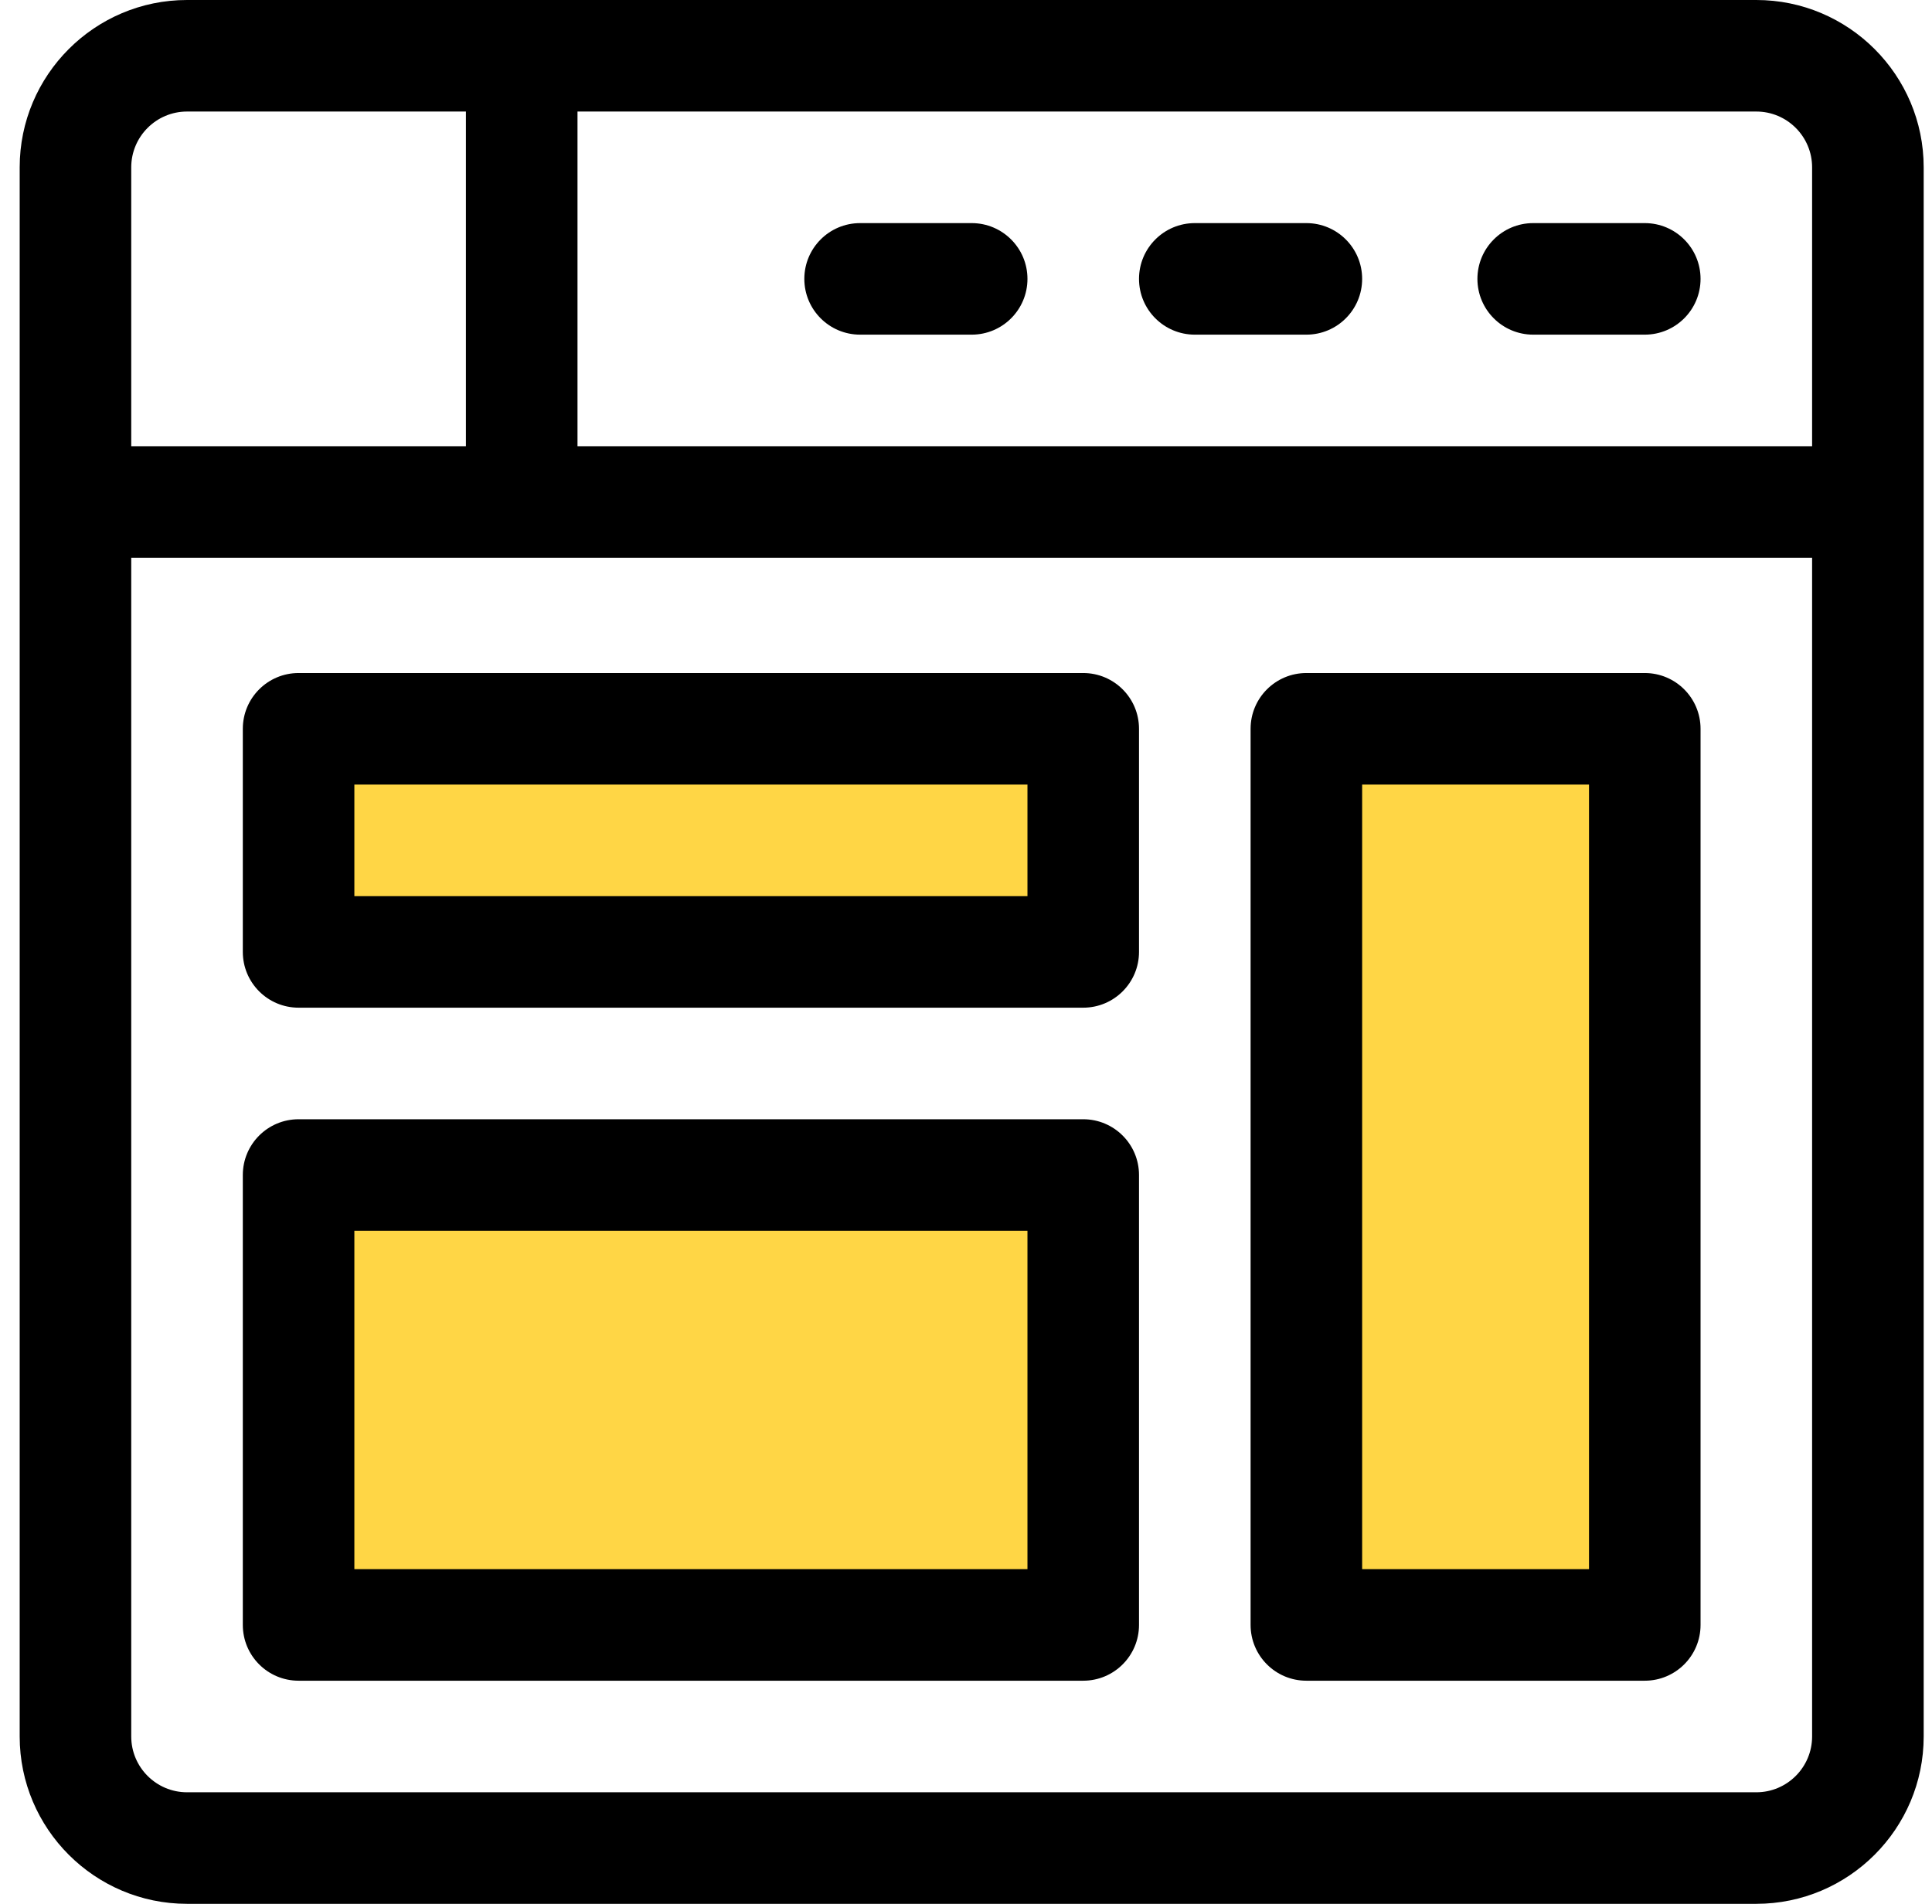 <svg width="69" height="68" viewBox="0 0 69 68" fill="none" xmlns="http://www.w3.org/2000/svg">
<g clip-path="url(#clip0_202_265)">
<rect x="46.703" y="27" width="12" height="30" fill="#FFD645"/>
<rect x="11.703" y="43" width="27" height="14" fill="#FFD645"/>
<rect x="11.703" y="27" width="27" height="6" fill="#FFD645"/>
<path d="M62.726 0H6.679C3.384 0 0.703 2.681 0.703 5.977V62.023C0.703 65.319 3.384 68 6.679 68H62.726C66.022 68 68.703 65.319 68.703 62.023V5.977C68.703 2.681 66.022 0 62.726 0ZM4.687 5.977C4.687 4.878 5.581 3.984 6.679 3.984H16.64V15.938H4.687V5.977ZM64.718 62.023C64.718 63.122 63.825 64.016 62.726 64.016H6.679C5.581 64.016 4.687 63.122 4.687 62.023V19.922H64.718V62.023ZM64.718 15.938H20.625V3.984H62.726C63.825 3.984 64.718 4.878 64.718 5.977V15.938Z" fill="black"/>
<path d="M58.742 7.969H54.757C53.657 7.969 52.765 8.861 52.765 9.961C52.765 11.061 53.657 11.953 54.757 11.953H58.742C59.842 11.953 60.734 11.061 60.734 9.961C60.734 8.861 59.842 7.969 58.742 7.969Z" fill="black"/>
<path d="M46.656 7.969H42.672C41.571 7.969 40.679 8.861 40.679 9.961C40.679 11.061 41.571 11.953 42.672 11.953H46.656C47.756 11.953 48.648 11.061 48.648 9.961C48.648 8.861 47.756 7.969 46.656 7.969Z" fill="black"/>
<path d="M34.703 7.969H30.718C29.618 7.969 28.726 8.861 28.726 9.961C28.726 11.061 29.618 11.953 30.718 11.953H34.703C35.803 11.953 36.695 11.061 36.695 9.961C36.695 8.861 35.803 7.969 34.703 7.969Z" fill="black"/>
<path d="M38.687 24.039H10.664C9.563 24.039 8.672 24.931 8.672 26.031V34C8.672 35.1 9.563 35.992 10.664 35.992H38.687C39.787 35.992 40.679 35.1 40.679 34V26.031C40.679 24.931 39.787 24.039 38.687 24.039ZM36.695 32.008H12.656V28.023H36.695V32.008Z" fill="black"/>
<path d="M58.742 24.039H46.656C45.556 24.039 44.664 24.931 44.664 26.031V58.039C44.664 59.139 45.556 60.031 46.656 60.031H58.742C59.842 60.031 60.734 59.139 60.734 58.039V26.031C60.734 24.931 59.842 24.039 58.742 24.039ZM56.75 56.047H48.648V28.023H56.75V56.047Z" fill="black"/>
<path d="M38.687 39.977H10.664C9.563 39.977 8.672 40.868 8.672 41.969V58.039C8.672 59.139 9.563 60.031 10.664 60.031H38.687C39.787 60.031 40.679 59.139 40.679 58.039V41.969C40.679 40.868 39.787 39.977 38.687 39.977ZM36.695 56.047H12.656V43.961H36.695V56.047Z" fill="black"/>
</g>
<defs>
<clipPath id="clip0_202_265">
<rect width="68" height="68" fill="white" transform="translate(0.703)"/>
</clipPath>
</defs>
</svg>
